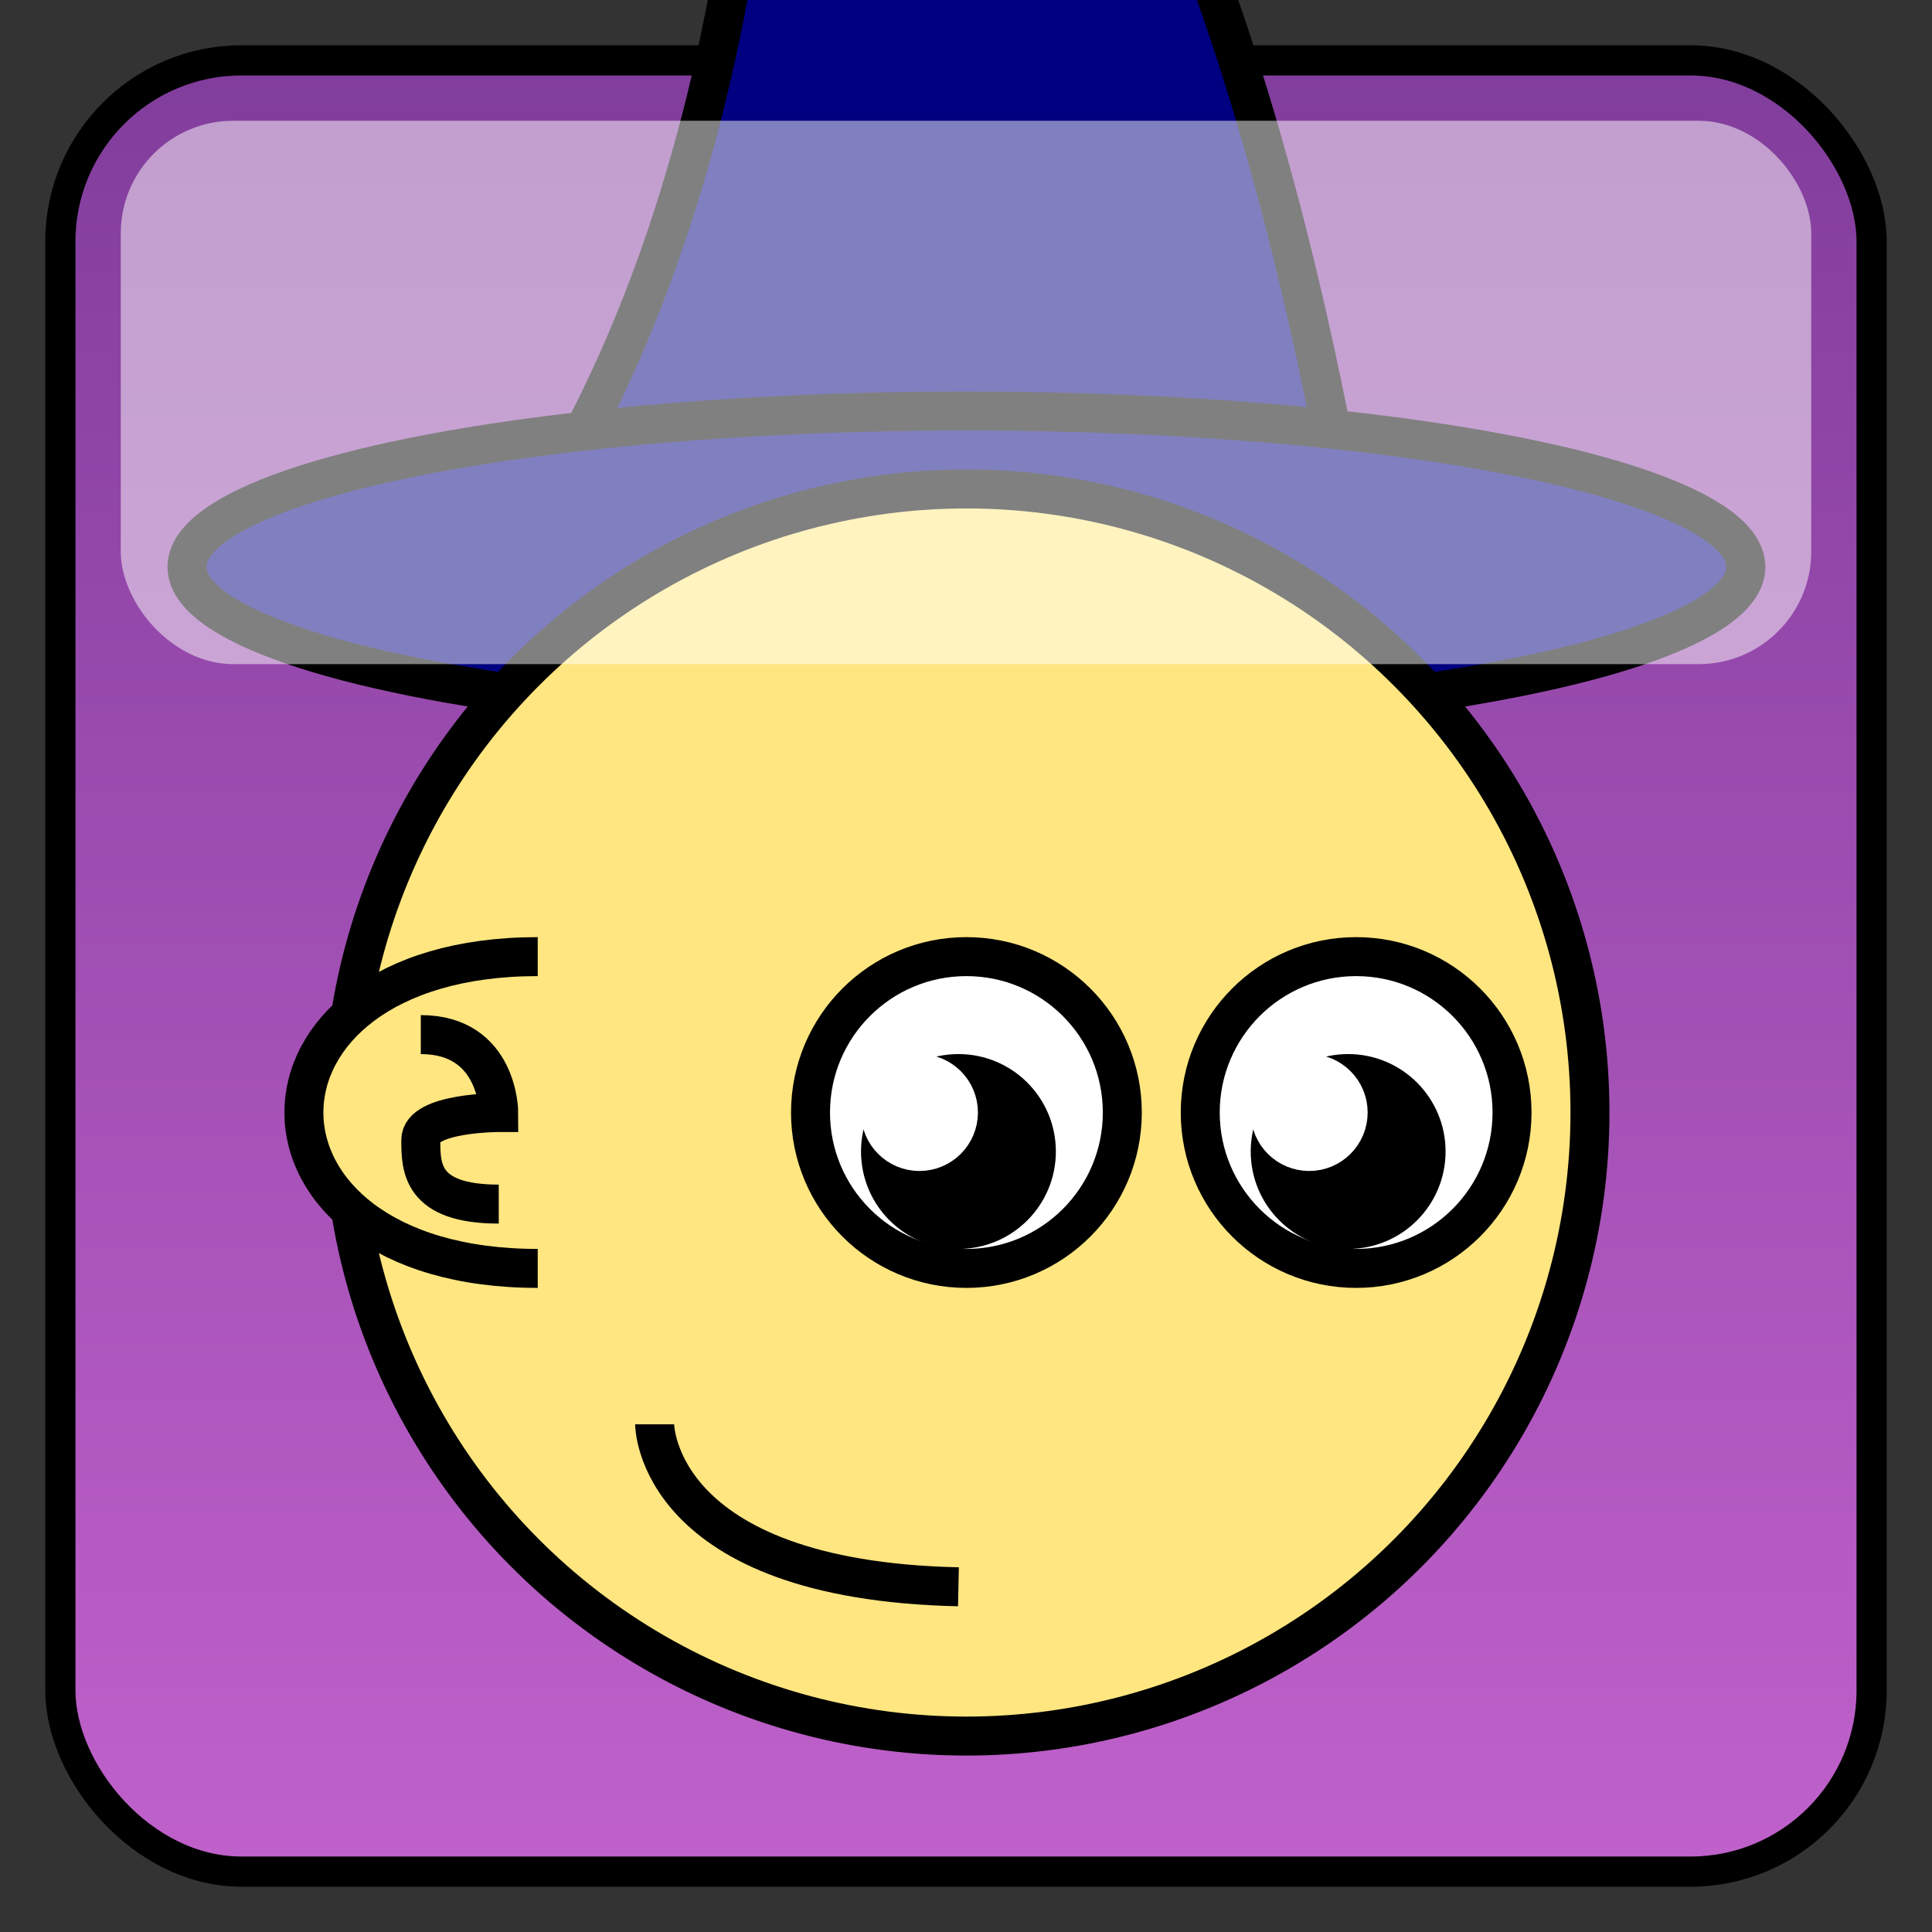 <?xml version="1.0" encoding="UTF-8" standalone="no"?>
<!-- Created with Inkscape (http://www.inkscape.org/) -->

<svg
   width="512"
   height="512"
   viewBox="0 0 135.467 135.467"
   version="1.1"
   id="svg1"
   inkscape:version="1.3 (0e150ed6c4, 2023-07-21)"
   sodipodi:docname="Icon.svg"
   inkscape:export-filename="Icon.png"
   inkscape:export-xdpi="96"
   inkscape:export-ydpi="96"
   xmlns:inkscape="http://www.inkscape.org/namespaces/inkscape"
   xmlns:sodipodi="http://sodipodi.sourceforge.net/DTD/sodipodi-0.dtd"
   xmlns:xlink="http://www.w3.org/1999/xlink"
   xmlns="http://www.w3.org/2000/svg"
   xmlns:svg="http://www.w3.org/2000/svg">
  <rect x="0" y="0" width="135.467" height="135.467" fill="#333333" stroke="none"/>
  <sodipodi:namedview
     id="namedview1"
     pagecolor="#ffffff"
     bordercolor="#000000"
     borderopacity="0.25"
     inkscape:showpageshadow="2"
     inkscape:pageopacity="0.0"
     inkscape:pagecheckerboard="0"
     inkscape:deskcolor="#d1d1d1"
     inkscape:document-units="mm"
     inkscape:zoom="0.64504646"
     inkscape:cx="137.97456"
     inkscape:cy="305.40436"
     inkscape:window-width="1320"
     inkscape:window-height="704"
     inkscape:window-x="0"
     inkscape:window-y="0"
     inkscape:window-maximized="1"
     inkscape:current-layer="layer1"
     showgrid="true"
     showguides="true">
    <inkscape:grid
       id="grid1"
       units="px"
       originx="0"
       originy="0"
       spacingx="4.233"
       spacingy="4.233"
       empcolor="#0099e5"
       empopacity="0.302"
       color="#0099e5"
       opacity="0.149"
       empspacing="5"
       dotted="false"
       gridanglex="30"
       gridanglez="30"
       visible="true"
       snapvisiblegridlinesonly="false" />
    <sodipodi:guide
       position="82.035,-0.302"
       orientation="0,-1"
       id="guide1"
       inkscape:locked="false" />
    <sodipodi:guide
       position="81.215,135.467"
       orientation="0,-1"
       id="guide2"
       inkscape:locked="false" />
  </sodipodi:namedview>
  <defs
     id="defs1">
    <linearGradient
       id="linearGradient3"
       inkscape:collect="always">
      <stop
         style="stop-color:#813d9c;stop-opacity:1"
         offset="0"
         id="stop3" />
      <stop
         style="stop-color:#c061cb;stop-opacity:1"
         offset="1"
         id="stop4" />
    </linearGradient>
    <linearGradient
       inkscape:collect="always"
       xlink:href="#linearGradient3"
       id="linearGradient2"
       x1="67.733"
       y1="4.233"
       x2="67.733"
       y2="131.233"
       gradientUnits="userSpaceOnUse" />
  </defs>
  <g
     inkscape:label="Слой 1"
     inkscape:groupmode="layer"
     id="layer1">
    <rect
       style="fill:url(#linearGradient2);stroke:#000000;stroke-width:2.117;fill-opacity:1"
       id="rect1"
       width="127"
       height="127"
       x="4.233"
       y="4.233"
       ry="12.7" />
    <g
       id="g1"
       transform="matrix(1.291,0,0,1.291,-19.681,-25.832)">
      <path
         style="fill:#000080;fill-opacity:1;stroke:#000000;stroke-width:2.117;stroke-dasharray:none"
         d="M 42.333,50.8 H 88.9 C 84.667,25.4 76.2,-4.233 55.033,-16.933 c 4.233,21.167 0,50.8 -12.7,67.733 z"
         id="path11"
         sodipodi:nodetypes="cccc" />
      <ellipse
         style="fill:#000080;fill-opacity:1;stroke:#000000;stroke-width:2.117;stroke-dasharray:none"
         id="path10"
         cx="67.733"
         cy="50.8"
         rx="42.333"
         ry="8.467" />
      <circle
         style="fill:#ffe680;stroke:#000000;stroke-width:2.117;stroke-dasharray:none"
         id="path2"
         cx="67.733"
         cy="80.433"
         r="33.867" />
      <circle
         style="fill:#ffffff;stroke:#000000;stroke-width:2.117;stroke-dasharray:none"
         id="path12"
         cx="88.9"
         cy="80.433"
         r="8.467" />
      <path
         style="fill:#ffe680;fill-opacity:1;stroke:#000000;stroke-width:2.117;stroke-dasharray:none"
         d="m 44.45,88.9 c -8.467,0 -12.7,-4.233 -12.7,-8.467 0,-4.233 4.233,-8.467 12.7,-8.467"
         id="path13"
         sodipodi:nodetypes="csc" />
      <path
         style="fill:#ffe680;fill-opacity:1;stroke:#000000;stroke-width:2.117;stroke-dasharray:none"
         d="m 42.333,85.407 c -4.233,0 -4.233,-2.007 -4.233,-3.49 0,-1.483 4.233,-1.483 4.233,-1.483 0,0 0,-4.233 -4.233,-4.233"
         id="path14" />
      <circle
         style="fill:#000000;fill-opacity:1;stroke:#000000;stroke-width:2.117;stroke-dasharray:none"
         id="path15"
         cx="88.466"
         cy="82.55"
         r="4.233" />
      <ellipse
         style="fill:#ffffff;fill-opacity:1;stroke:#ffffff;stroke-width:2.117;stroke-dasharray:none"
         id="path16"
         cx="86.35"
         cy="80.433"
         rx="2.117"
         ry="2.117" />
      <circle
         style="fill:#ffffff;stroke:#000000;stroke-width:2.117;stroke-dasharray:none"
         id="path12-2"
         cx="67.733"
         cy="80.433"
         r="8.467" />
      <circle
         style="fill:#000000;fill-opacity:1;stroke:#000000;stroke-width:2.117;stroke-dasharray:none"
         id="path15-9"
         cx="67.3"
         cy="82.55"
         r="4.233" />
      <ellipse
         style="fill:#ffffff;fill-opacity:1;stroke:#ffffff;stroke-width:2.117;stroke-dasharray:none"
         id="path16-1"
         cx="65.183"
         cy="80.433"
         rx="2.117"
         ry="2.117" />
      <path
         style="fill:none;stroke:#000000;stroke-width:2.117"
         d="M 67.3,106.192 C 50.8,105.833 50.8,97.367 50.8,97.367"
         id="path1" />
    </g>
    <rect
       style="fill:#ffffff;stroke:none;stroke-width:2.117;fill-opacity:0.5"
       id="rect4"
       width="118.533"
       height="38.1"
       x="8.467"
       y="8.467"
       ry="7.892" />
  </g>
</svg>
